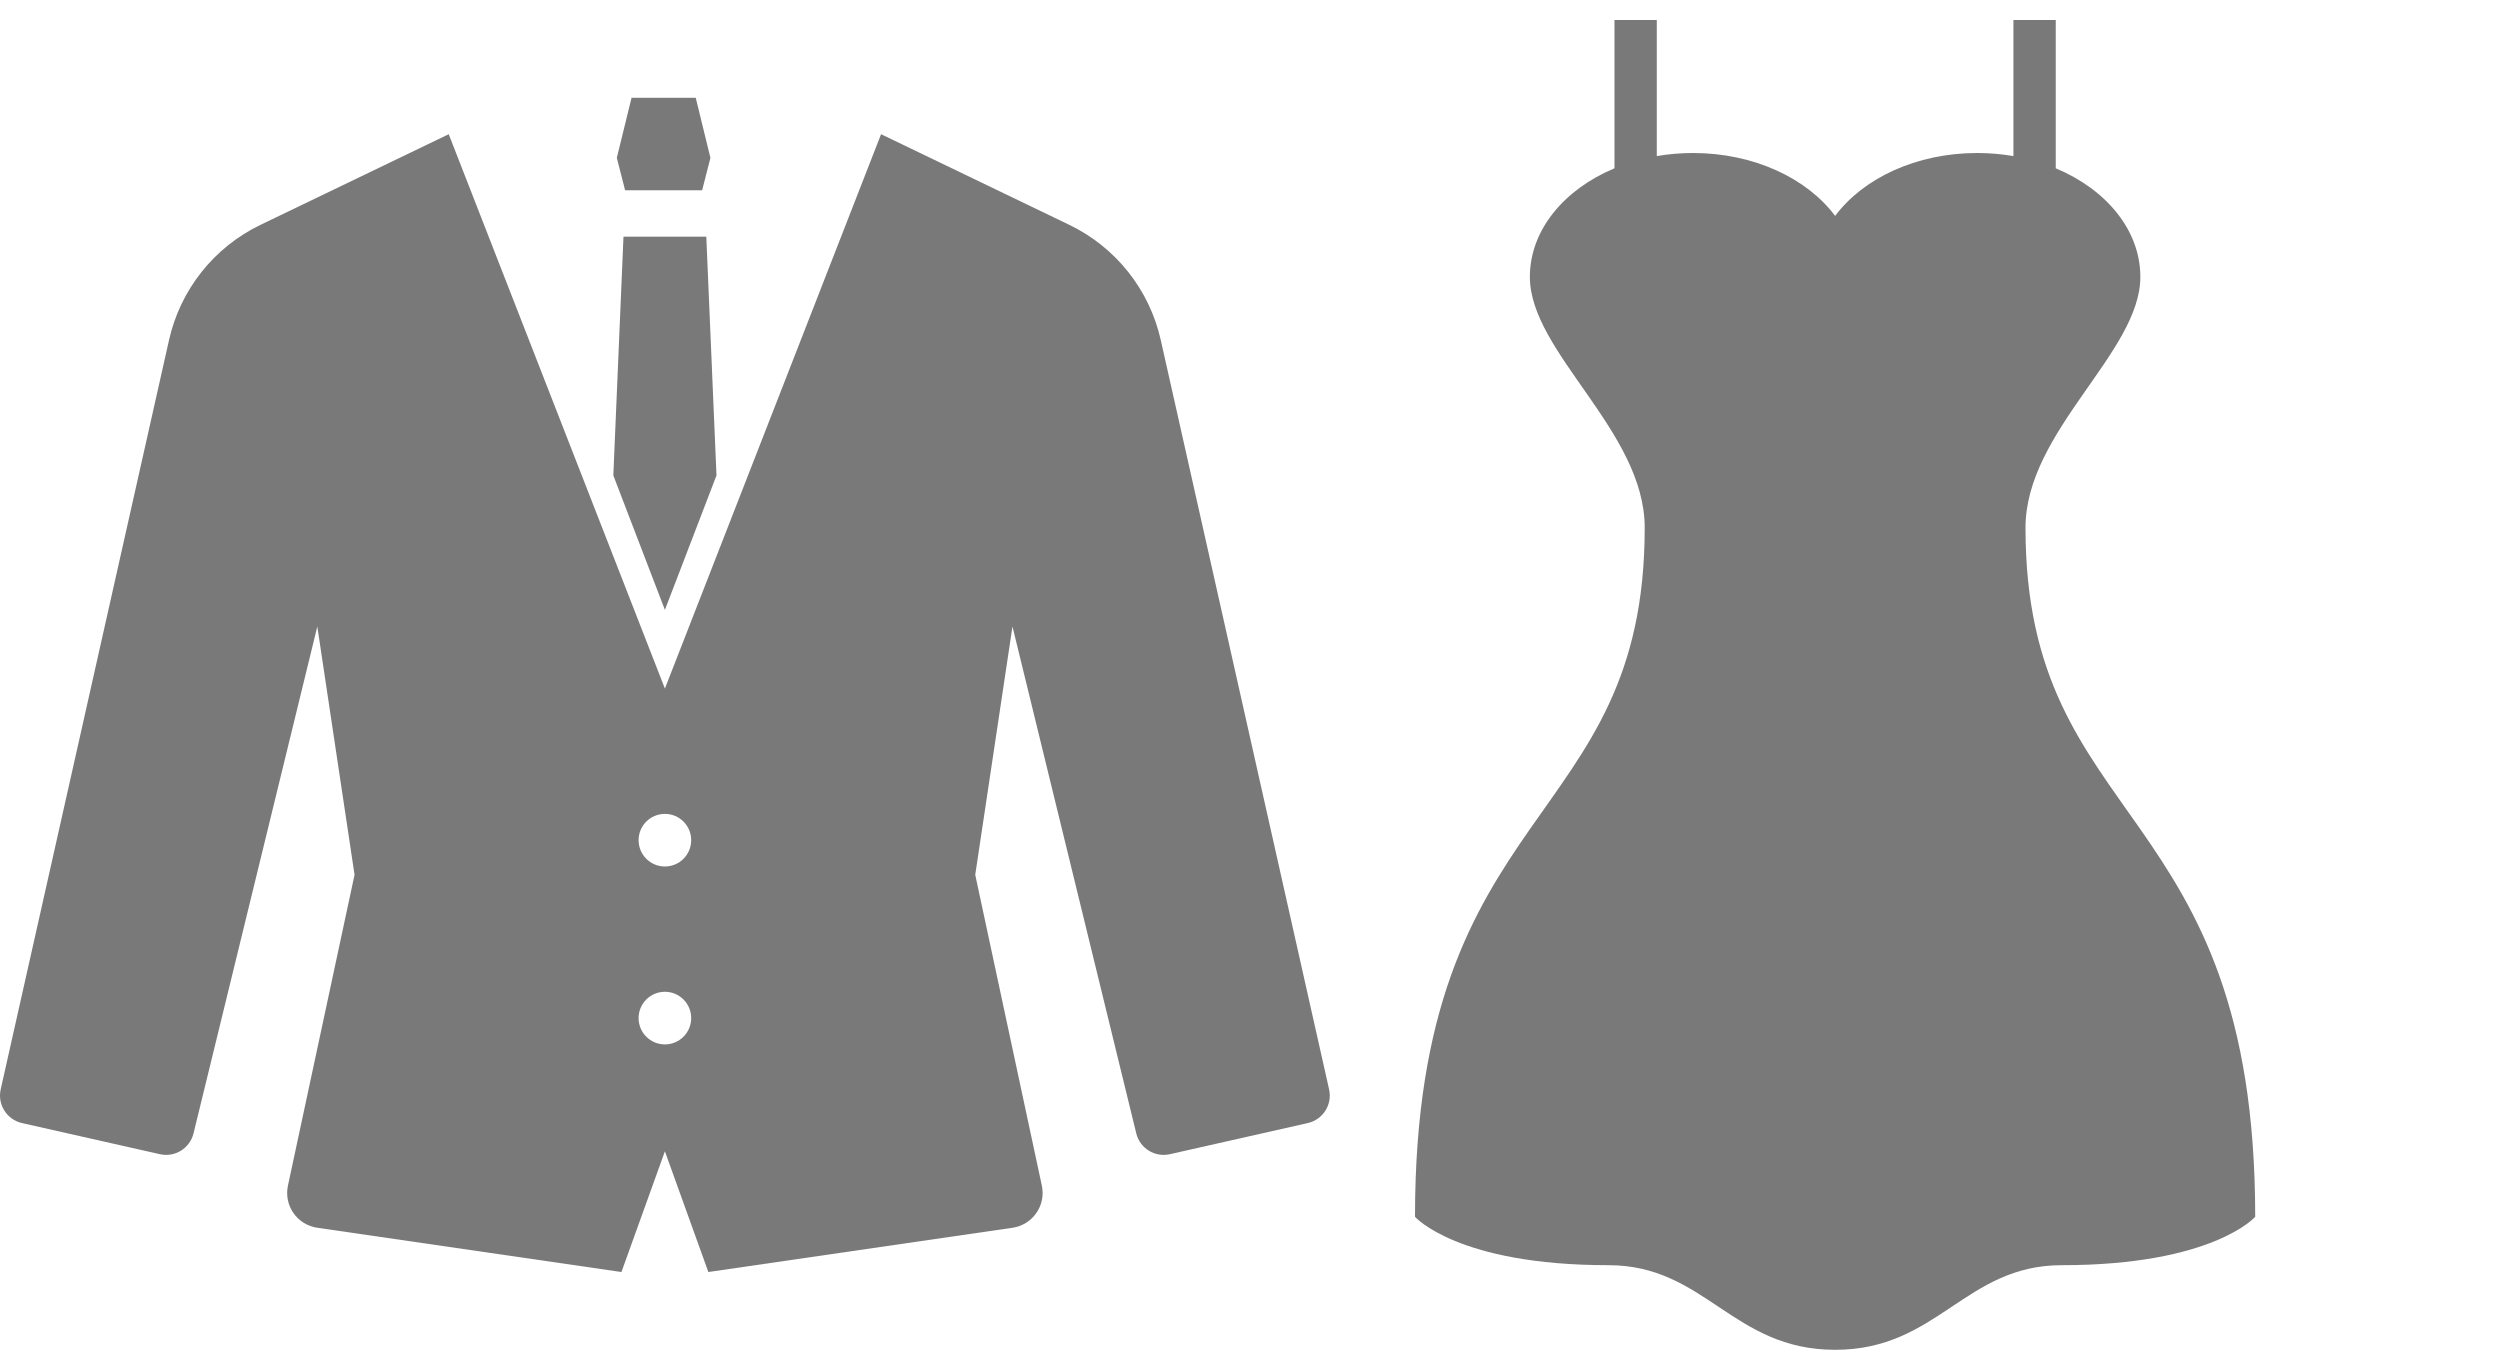 <svg width="94" height="51" viewBox="0 0 94 51" fill="none" xmlns="http://www.w3.org/2000/svg">
<g clip-path="url(#clip0_60_150)">
<path d="M49.974 40.961L43.644 12.783C43.219 10.89 41.952 9.295 40.203 8.453L33.128 5.046L25 25.89L16.872 5.046L9.797 8.453C8.048 9.295 6.781 10.89 6.356 12.783L0.026 40.961C-0.102 41.532 0.256 42.097 0.826 42.227L6.014 43.398C6.578 43.525 7.138 43.177 7.276 42.617L11.931 23.556L13.331 32.892L10.827 44.578C10.75 44.937 10.824 45.31 11.034 45.611C11.243 45.911 11.567 46.112 11.93 46.164L23.366 47.828L25 43.289L26.634 47.828L38.07 46.164C38.432 46.112 38.757 45.911 38.965 45.611C39.176 45.31 39.25 44.937 39.173 44.578L36.669 32.892L38.069 23.556L42.724 42.617C42.861 43.177 43.422 43.525 43.986 43.398L49.174 42.227C49.744 42.097 50.102 41.532 49.974 40.961ZM25 39.27C24.454 39.27 24.011 38.827 24.011 38.281C24.011 37.734 24.454 37.291 25 37.291C25.546 37.291 25.989 37.734 25.989 38.281C25.989 38.827 25.546 39.27 25 39.27ZM25 32.58C24.454 32.58 24.011 32.137 24.011 31.59C24.011 31.045 24.454 30.602 25 30.602C25.546 30.602 25.989 31.045 25.989 31.59C25.989 32.137 25.546 32.58 25 32.58Z" fill="#797979"/>
<path d="M26.401 7.153L26.712 5.936L26.16 3.678H23.746L23.192 5.936L23.504 7.153H26.401Z" fill="#797979"/>
<path d="M26.94 17.876L26.557 8.898H23.443L23.061 17.876L25 22.931L26.94 17.876Z" fill="#797979"/>
</g>
<g clip-path="url(#clip1_60_150)">
<path d="M76.159 19.844C76.159 16.207 80.477 13.252 80.477 10.412C80.477 8.652 79.193 7.12 77.296 6.328V0.753H75.705V5.869C75.265 5.793 74.809 5.753 74.341 5.753C72.05 5.753 70.055 6.706 69.001 8.118C67.947 6.707 65.95 5.753 63.658 5.753C63.19 5.753 62.735 5.793 62.295 5.869V0.753H60.704V6.328C58.809 7.12 57.523 8.652 57.523 10.412C57.523 13.252 61.841 16.207 61.841 19.844C61.841 31.207 53.204 30.071 53.204 45.752C53.204 45.752 54.795 47.571 60.477 47.571C64.121 47.571 65.137 50.753 69.001 50.753C72.863 50.753 73.879 47.571 77.523 47.571C83.205 47.571 84.796 45.752 84.796 45.752C84.796 30.071 76.159 31.207 76.159 19.844Z" fill="#797979"/>
</g>
<defs>
<clipPath id="clip0_60_150">
<rect width="50" height="50" fill="white" transform="translate(0 0.753)"/>
</clipPath>
<clipPath id="clip1_60_150">
<rect width="50" height="50" fill="white" transform="translate(44 0.753)"/>
</clipPath>
</defs>
</svg>
